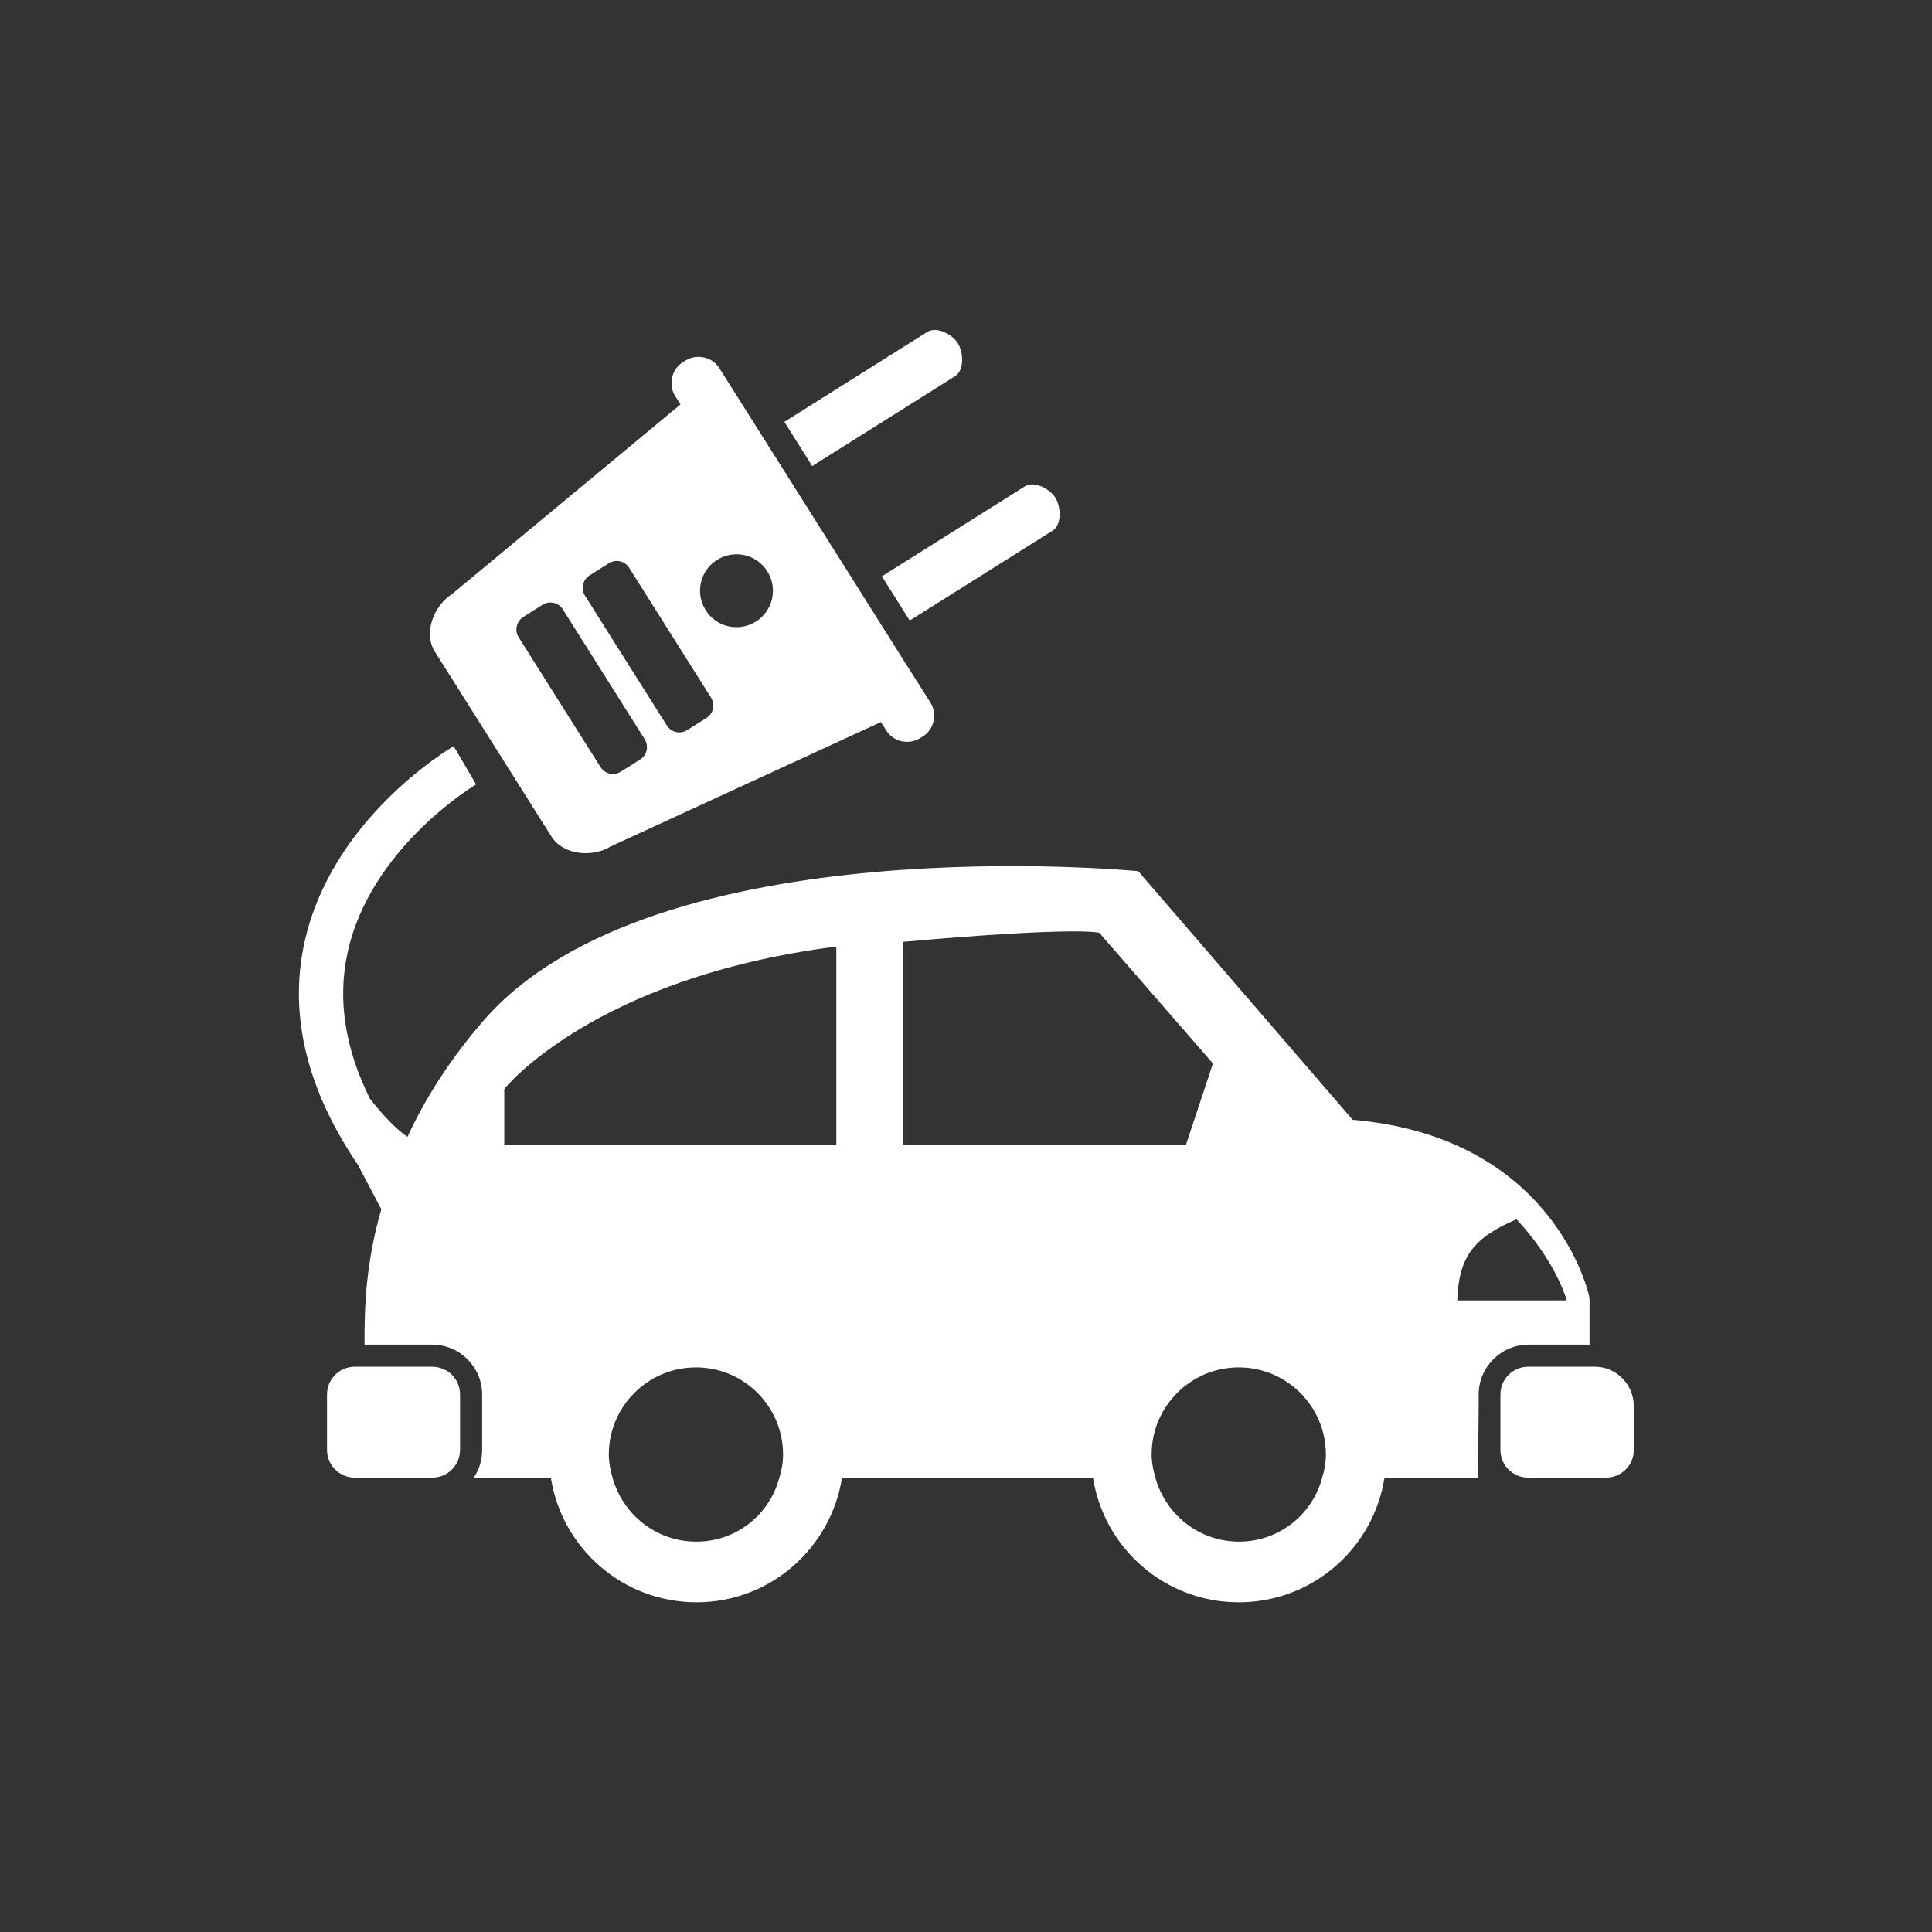 <?xml version="1.0" encoding="utf-8"?>
<!-- Generator: Adobe Illustrator 26.0.1, SVG Export Plug-In . SVG Version: 6.00 Build 0)  -->
<svg version="1.1" id="Capa_1" xmlns="http://www.w3.org/2000/svg" xmlns:xlink="http://www.w3.org/1999/xlink" x="0px" y="0px"
	 viewBox="0 0 576.6 576.6" style="enable-background:new 0 0 576.6 576.6;" xml:space="preserve">
<rect x="0" y="0" width="576.6" height="576.6" fill="#333333" stroke="none"/>
<style type="text/css">
	.st0{fill:#FFFFFF;}
</style>
<g>
	<path class="st0" d="M129,407.9h-3.3h-16.9h-2.9c-4.6,0-8.3,3.7-8.3,8.3v16.5c0,4.6,3.7,8.3,8.3,8.3h2.9H129c4.6,0,8.3-3.7,8.3-8.3
		v-13.2v-3.3C137.3,411.6,133.6,407.9,129,407.9z"/>
	<path class="st0" d="M441.1,441l0.2-21.5v-3.3c0-8.2,6.7-14.9,14.9-14.9h18.2v-6.6v-6.9l-0.1-0.8c-0.1-0.6-10.2-47.6-70.6-52.8
		l-64-74.2c0,0-144.3-14.2-195.4,44.6c-10.3,11.9-17.5,23.5-22.7,34.7c-3.8-2.6-7.9-7.2-11.2-11.4c-7.4-14.9-9.7-29.5-6.7-43.4
		c6.7-31.5,38.1-50.2,38.4-50.4l-6.7-11.4c-1.5,0.9-36.6,21.7-44.6,58.9c-4.6,21.4,0.8,43.6,16,66l7,13.3c-4.5,15.6-5.1,28.8-5,40.4
		H129c8.2,0,14.9,6.7,14.9,14.9v16.5c0,3.1-0.9,5.9-2.5,8.3h23c3.3,21.1,21.5,37.2,43.5,37.2S248,462,251.3,441h13.6h61.3
		c3.3,21.1,21.5,37.2,43.5,37.2c22,0,40.2-16.1,43.5-37.2H441.1z M150.5,325c0,0,26.4-33.2,99.1-42.5v59.3h-99.1V325z M207.8,460.1
		c-12,0-21.9-8.1-25-19.1c-0.6-2.2-1.1-4.5-1.1-6.9c0-14.4,11.7-26,26-26c14.4,0,26,11.7,26,26c0,2.4-0.4,4.7-1.1,6.9
		C229.7,452,219.8,460.1,207.8,460.1z M452.6,363.9C452.6,363.9,452.6,363.9,452.6,363.9c10.6,11.3,14.3,21.8,15,24.2h-29h-3.7
		C435.4,375.1,439.7,369.4,452.6,363.9z M269.4,281.1c52.9-4.7,58.7-2.7,58.7-2.7l33.9,39l-8.1,24.4h-84.5V281.1z M369.8,460.1
		c-12,0-21.9-8.1-25-19.1c-0.6-2.2-1.1-4.5-1.1-6.9c0-14.4,11.7-26,26-26c14.4,0,26,11.7,26,26c0,2.4-0.4,4.7-1.1,6.9
		C391.7,452,381.7,460.1,369.8,460.1z"/>
	<path class="st0" d="M476,407.9h-1.7h-18.2c-4.6,0-8.3,3.7-8.3,8.3v16.5c0,4.6,3.7,8.3,8.3,8.3h18.2h5c4.6,0,8.3-3.7,8.3-8.3v-13.2
		C487.5,413.1,482.3,407.9,476,407.9z"/>
	<path class="st0" d="M164.6,249.7c3.5,5.5,12.2,6.3,17.7,2.9l80.6-37.1l1.6,2.5c2.1,3.4,6.7,4.4,10.1,2.3l0.8-0.5
		c3.4-2.1,4.4-6.7,2.3-10.1l-7.8-12.3l0,0l-23.7-37.6l-31.5-49.9c-2.1-3.4-6.7-4.4-10.1-2.3l-0.8,0.5c-3.4,2.1-4.4,6.7-2.3,10.1
		l1.6,2.5l-68.2,56.6c-5.5,3.5-8.6,11.7-5.1,17.2L164.6,249.7z M225.6,185.5c-5.1,3.2-11.8,1.7-15-3.4c-3.2-5.1-1.7-11.8,3.4-15
		c5.1-3.2,11.8-1.7,15,3.4C232.2,175.6,230.7,182.3,225.6,185.5z M176,171.7l5.7-3.6c2.1-1.3,4.8-0.7,6.1,1.4l24.4,38.7
		c1.3,2.1,0.7,4.8-1.4,6.1l-5.7,3.6c-2.1,1.3-4.8,0.7-6.1-1.4l-24.4-38.7C173.3,175.7,173.9,173,176,171.7z M156.2,184.1l5.7-3.6
		c2.1-1.3,4.8-0.7,6.1,1.4l24.4,38.7c1.3,2.1,0.7,4.8-1.4,6.1l-5.7,3.6c-2.1,1.3-4.8,0.7-6.1-1.4l-24.4-38.7
		C153.5,188.2,154.1,185.5,156.2,184.1z"/>
	<path class="st0" d="M242.4,139.1l42.6-26.8c2.8-1.7,2.6-7,0.9-9.8c-1.7-2.8-6.4-5.2-9.2-3.4l-42.6,26.8L242.4,139.1z"/>
	<path class="st0" d="M314.1,158.4c2.8-1.7,2.6-7,0.9-9.8c-1.7-2.8-6.4-5.2-9.2-3.4l-42.6,26.8l8.3,13.2L314.1,158.4z"/>
</g>
</svg>
